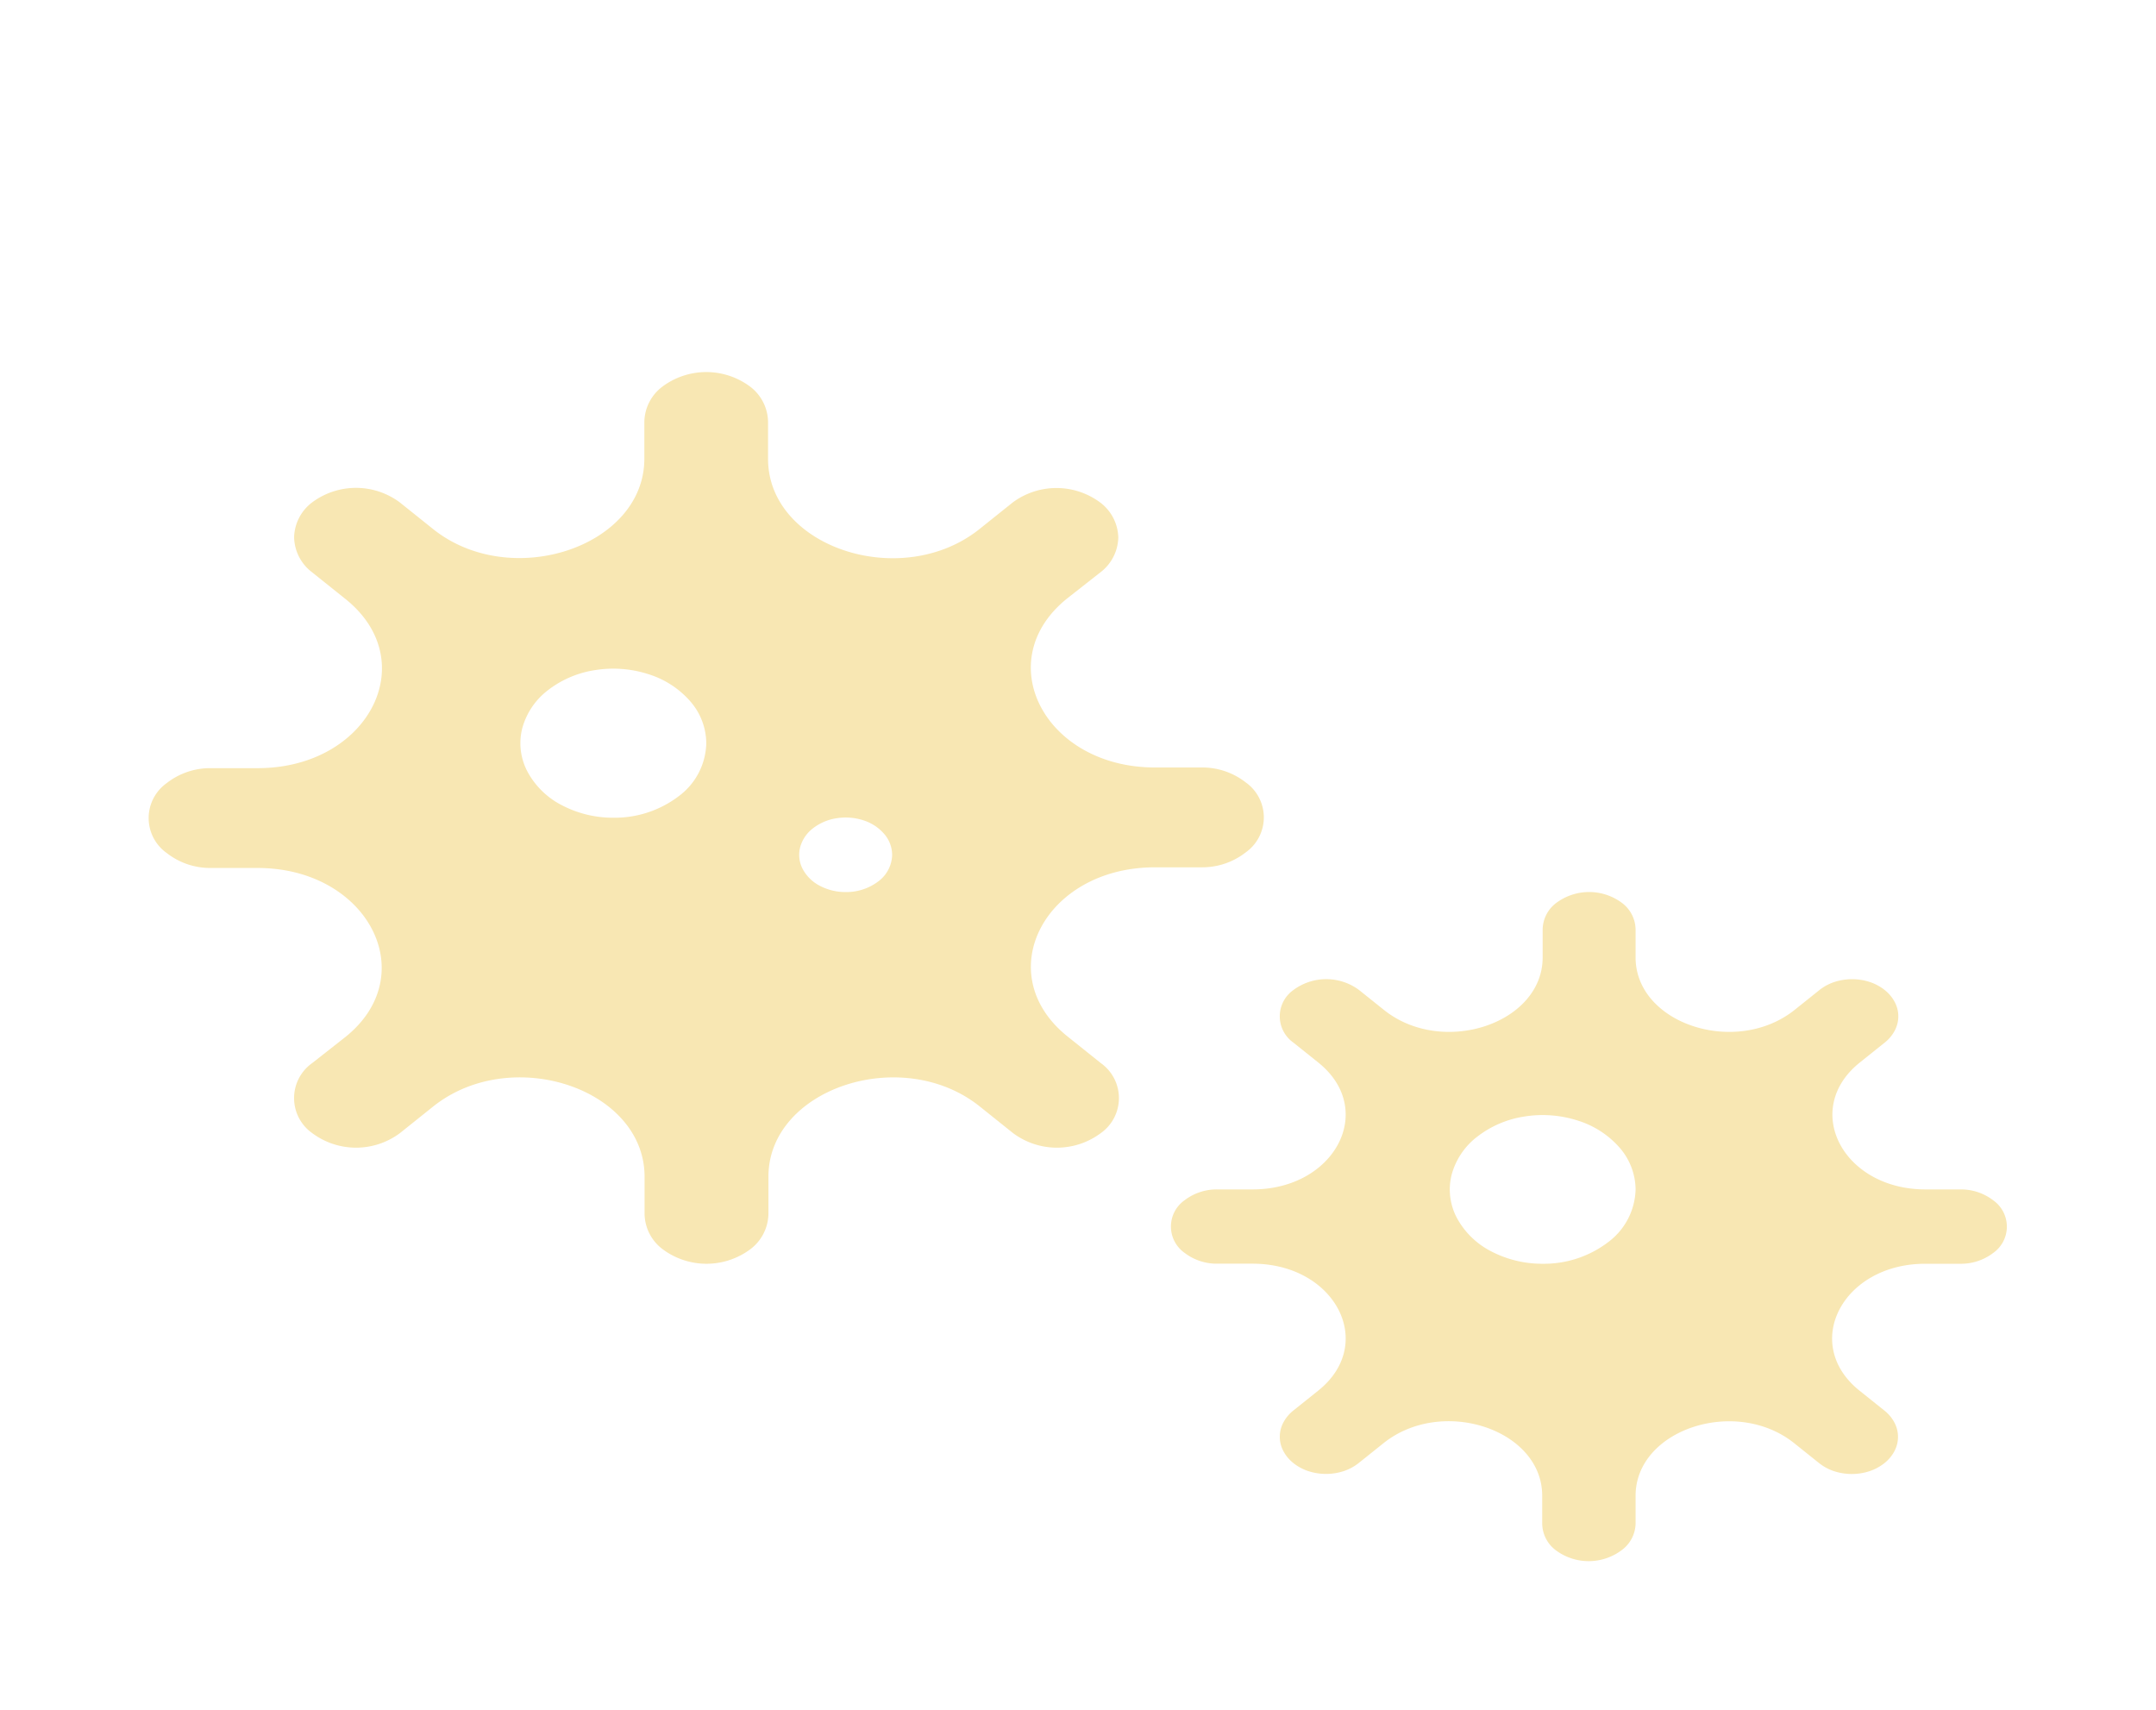 <svg xmlns="http://www.w3.org/2000/svg" xmlns:xlink="http://www.w3.org/1999/xlink" width="29" height="23" viewBox="0 0 29 23">
  <defs>
    <clipPath id="clip-path">
      <rect id="Rectangle_38" data-name="Rectangle 38" width="29" height="23" transform="translate(-2 -2)" fill="#fff"/>
    </clipPath>
    <filter id="Path_15" x="-7" y="-4" width="43" height="34" filterUnits="userSpaceOnUse">
      <feOffset dy="3" input="SourceAlpha"/>
      <feGaussianBlur stdDeviation="3" result="blur"/>
      <feFlood flood-opacity="0.161"/>
      <feComposite operator="in" in2="blur"/>
      <feComposite in="SourceGraphic"/>
    </filter>
  </defs>
  <g id="virus4" transform="translate(2 2)" clip-path="url(#clip-path)">
    <g transform="matrix(1, 0, 0, 1, -2, -2)" filter="url(#Path_15)">
      <path id="Path_15-2" data-name="Path 15" d="M24.375,11H23.9c-1.114,0-1.671-1.077-.884-1.707l.335-.268a.508.508,0,0,0,.135-.162.408.408,0,0,0,0-.383.508.508,0,0,0-.135-.162.652.652,0,0,0-.2-.108.771.771,0,0,0-.478,0,.653.653,0,0,0-.2.108l-.335.268C21.347,9.216,20,8.77,20,7.879V7.5a.455.455,0,0,0-.183-.354.74.74,0,0,0-.884,0,.455.455,0,0,0-.183.354v.379c0,.891-1.347,1.337-2.134.707l-.335-.268a.74.74,0,0,0-.884,0,.433.433,0,0,0,0,.707l.335.268c.787.63.23,1.707-.884,1.707h-.473a.712.712,0,0,0-.442.146.433.433,0,0,0,0,.707.712.712,0,0,0,.442.146h.473c1.114,0,1.671,1.077.884,1.707l-.335.268a.508.508,0,0,0-.135.162.409.409,0,0,0,0,.383.508.508,0,0,0,.135.162.652.652,0,0,0,.2.108.77.77,0,0,0,.478,0,.653.653,0,0,0,.2-.108l.335-.268c.788-.63,2.134-.184,2.134.707V15.5a.456.456,0,0,0,.183.354.74.74,0,0,0,.884,0A.456.456,0,0,0,20,15.5v-.379c0-.891,1.347-1.337,2.134-.707l.335.268a.653.653,0,0,0,.2.108.77.77,0,0,0,.478,0,.652.652,0,0,0,.2-.108.508.508,0,0,0,.135-.162.409.409,0,0,0,0-.383.508.508,0,0,0-.135-.162l-.335-.268c-.787-.63-.23-1.707.884-1.707h.473a.712.712,0,0,0,.442-.146.433.433,0,0,0,0-.707A.712.712,0,0,0,24.375,11ZM18.75,12a1.481,1.481,0,0,1-.694-.168,1.087,1.087,0,0,1-.46-.449.816.816,0,0,1-.071-.578.959.959,0,0,1,.342-.512,1.371,1.371,0,0,1,.64-.274,1.543,1.543,0,0,1,.722.057,1.231,1.231,0,0,1,.561.368A.865.865,0,0,1,20,11a.911.911,0,0,1-.366.707A1.424,1.424,0,0,1,18.75,12ZM13.535,6.667h.631a.949.949,0,0,0,.589-.2.577.577,0,0,0,0-.943.949.949,0,0,0-.589-.2h-.631c-1.484,0-2.228-1.437-1.178-2.276L12.8,2.7a.606.606,0,0,0,.242-.471.608.608,0,0,0-.244-.47.987.987,0,0,0-1.176,0l-.446.357c-1.05.84-2.845.245-2.845-.943v-.5A.607.607,0,0,0,8.089.2.987.987,0,0,0,6.911.2a.607.607,0,0,0-.244.471v.5c0,1.187-1.8,1.783-2.845.943l-.446-.357a.987.987,0,0,0-1.176,0,.608.608,0,0,0-.244.47A.607.607,0,0,0,2.2,2.7l.446.357c1.05.84.307,2.276-1.179,2.276H.833a.949.949,0,0,0-.589.2.577.577,0,0,0,0,.943.949.949,0,0,0,.589.2h.631c1.484,0,2.229,1.438,1.179,2.276L2.2,9.3a.577.577,0,0,0,0,.943.987.987,0,0,0,1.179,0l.446-.357c1.05-.84,2.845-.245,2.845.943v.505a.607.607,0,0,0,.244.471.987.987,0,0,0,1.178,0,.607.607,0,0,0,.244-.471v-.505c0-1.187,1.8-1.783,2.845-.943l.446.357a.987.987,0,0,0,1.179,0,.577.577,0,0,0,0-.943l-.446-.357C11.307,8.1,12.05,6.667,13.535,6.667ZM6.25,6a1.481,1.481,0,0,1-.694-.169,1.086,1.086,0,0,1-.46-.449A.816.816,0,0,1,5.024,4.8a.959.959,0,0,1,.342-.512,1.371,1.371,0,0,1,.64-.274,1.542,1.542,0,0,1,.722.057,1.231,1.231,0,0,1,.561.368A.865.865,0,0,1,7.5,5a.911.911,0,0,1-.366.707A1.424,1.424,0,0,1,6.25,6ZM9.375,7a.741.741,0,0,1-.347-.084.543.543,0,0,1-.23-.224A.408.408,0,0,1,8.762,6.4a.479.479,0,0,1,.171-.256.685.685,0,0,1,.32-.137.771.771,0,0,1,.361.028.616.616,0,0,1,.28.184A.433.433,0,0,1,10,6.5a.456.456,0,0,1-.183.354A.712.712,0,0,1,9.375,7Z" transform="translate(2 2)" fill="#f8e7b3"/>
    </g>
  </g>
</svg>
